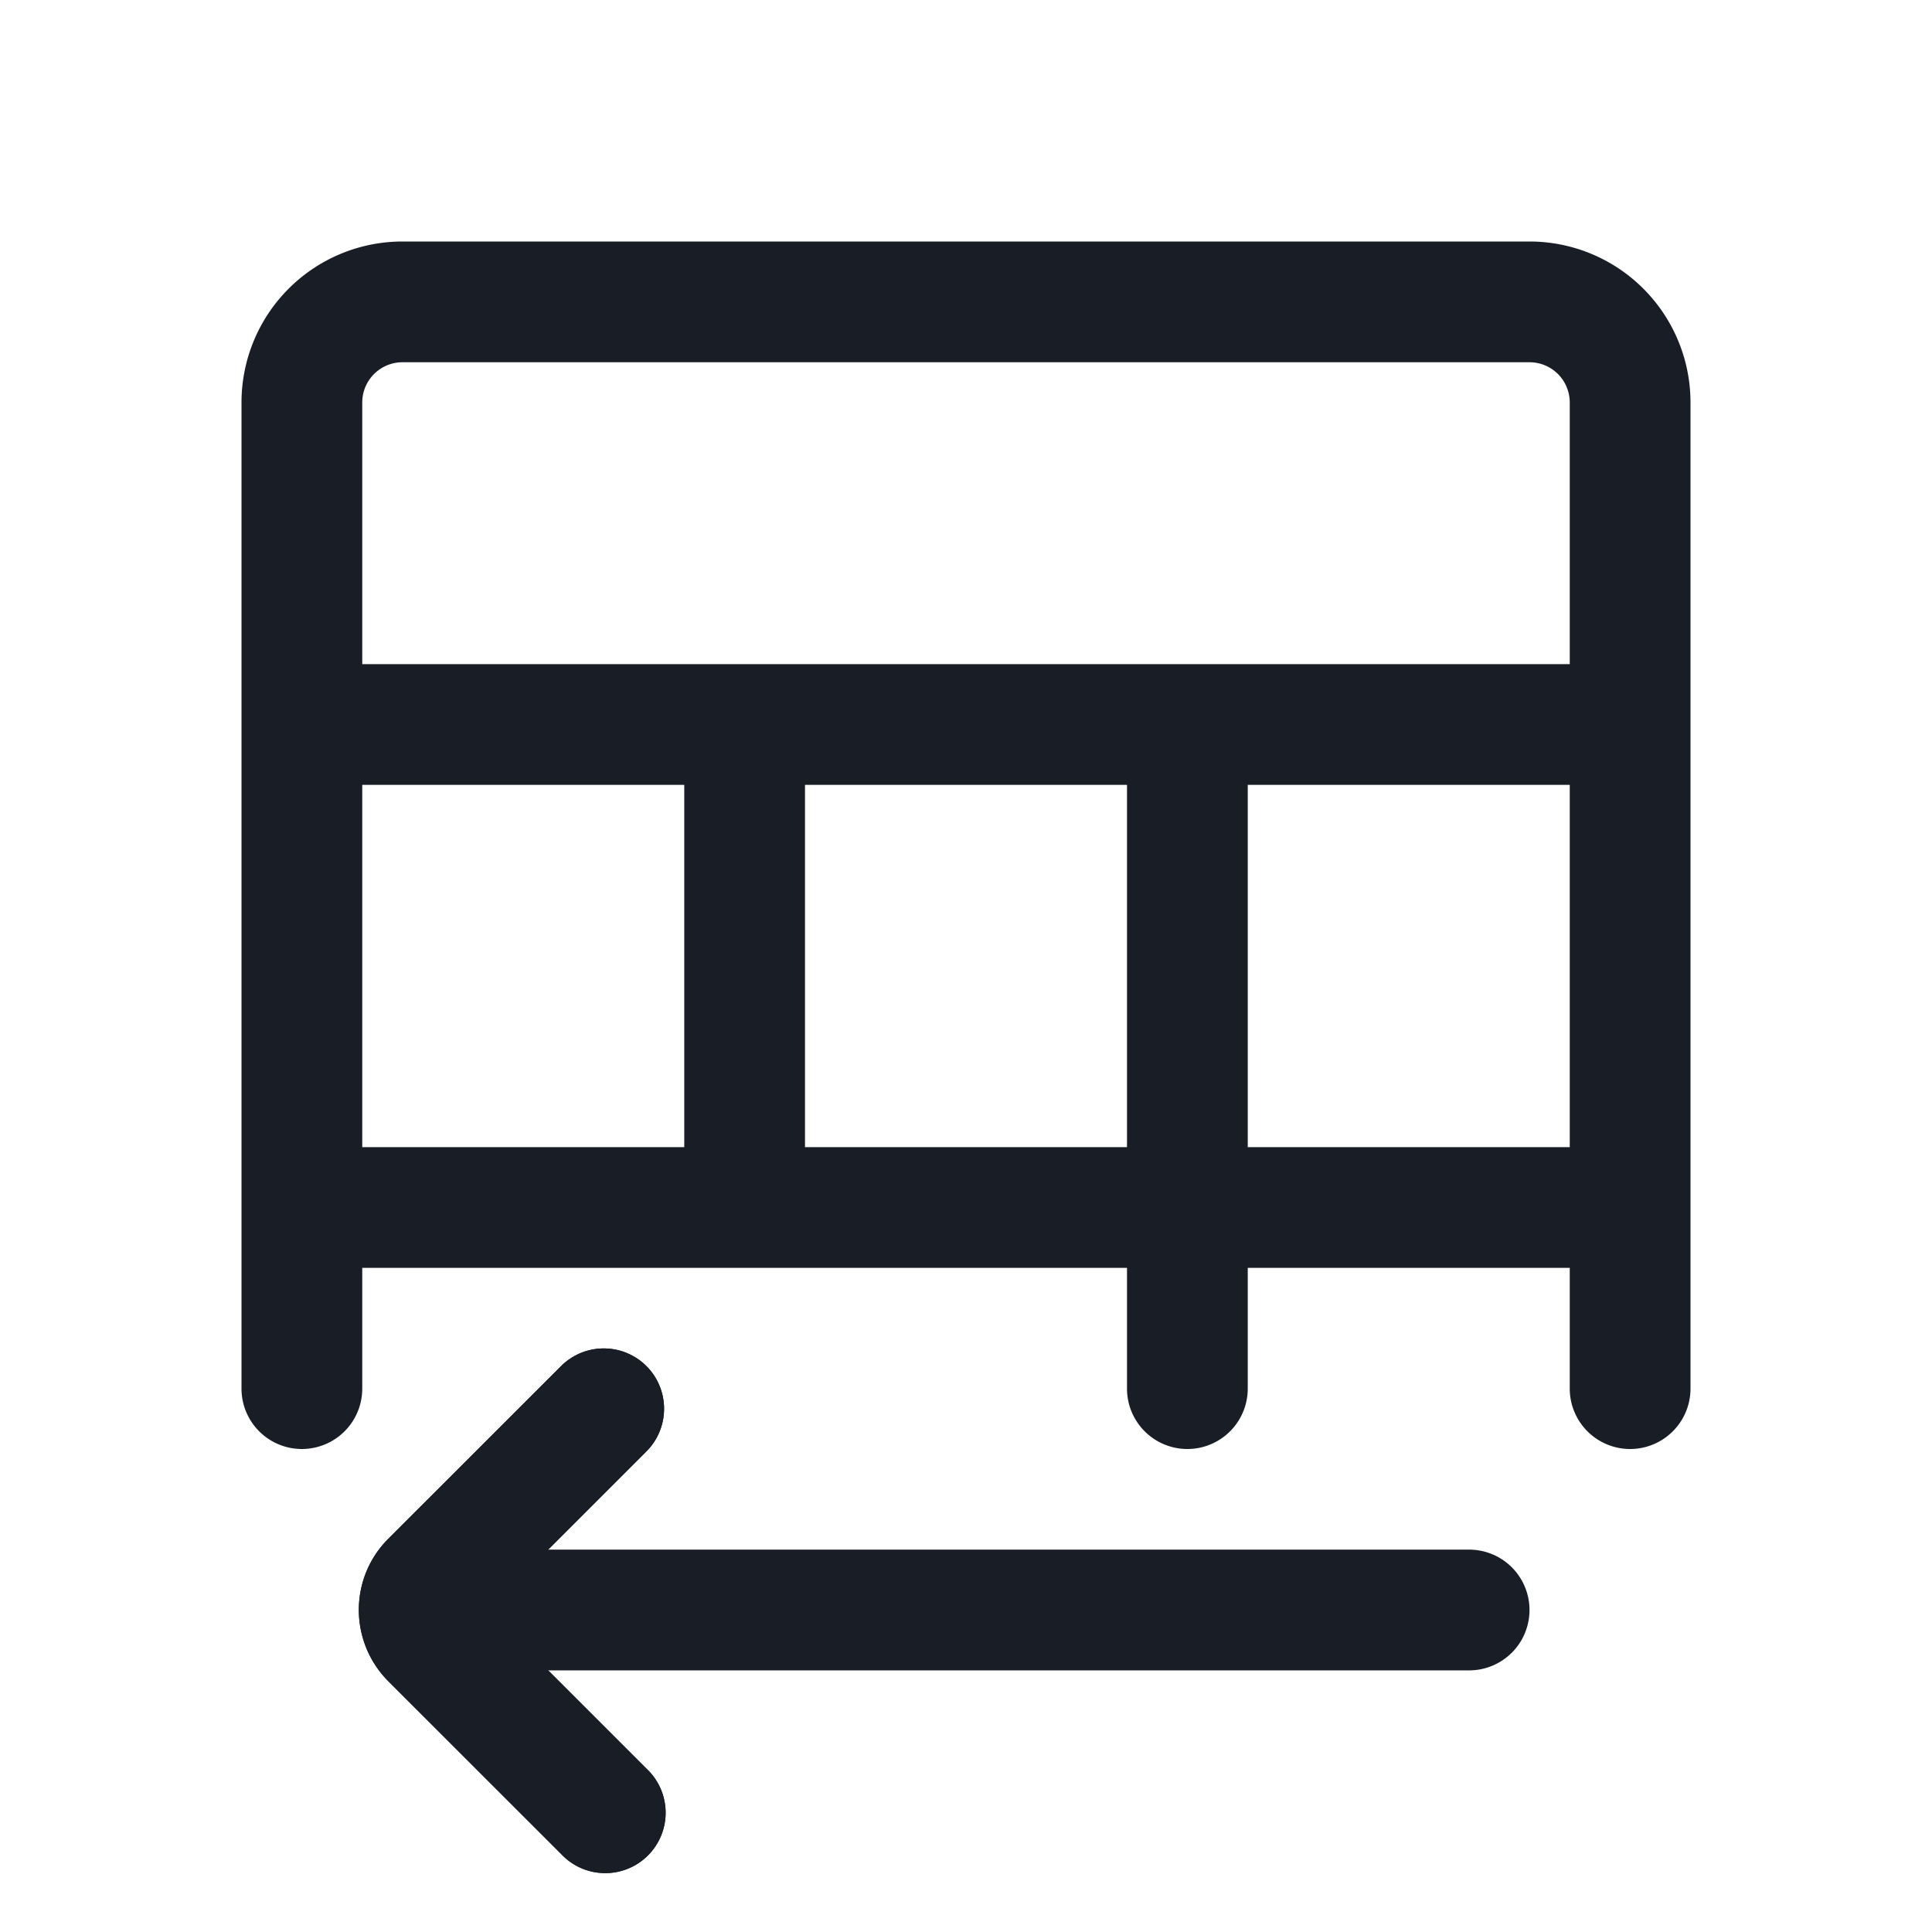 <svg xmlns="http://www.w3.org/2000/svg" width="24" height="24" fill="none" viewBox="0 0 24 24">
  <path fill="#191E26" fill-rule="evenodd" d="M3 5a2 2 0 0 1 2-2h14a2 2 0 0 1 2 2v12.25a.75.75 0 0 1-1.5 0v-1.5h-4v1.5a.75.75 0 0 1-1.5 0v-1.5H4.5v1.5a.75.75 0 0 1-1.5 0V5Zm2-.5h14a.5.5 0 0 1 .5.5v3.25h-15V5a.5.5 0 0 1 .5-.5Zm-.5 9.75v-4.5h4v4.5h-4Zm15 0v-4.5h-4v4.5h4Zm-5.5 0h-4v-4.5h4v4.5Z" clip-rule="evenodd"/>
  <path fill="#191E26" fill-rule="evenodd" d="M8.03 16.97a.75.75 0 0 1 0 1.06L6.06 20l1.97 1.97a.75.75 0 1 1-1.06 1.06l-2.146-2.145a1.255 1.255 0 0 1-.272-1.364 1.25 1.25 0 0 1 .272-.406L6.97 16.97a.75.75 0 0 1 1.06 0Zm-2.146 2.853Z" clip-rule="evenodd"/>
  <path fill="#191E26" fill-rule="evenodd" d="M8.03 16.97a.75.75 0 0 1 0 1.06L6.06 20l1.97 1.97a.75.75 0 1 1-1.06 1.06l-2.146-2.145a1.255 1.255 0 0 1-.272-1.364 1.25 1.25 0 0 1 .272-.406L6.97 16.97a.75.75 0 0 1 1.06 0Zm-2.146 2.853Z" clip-rule="evenodd"/>
  <path fill="#191E26" d="M18.25 19.25H5.75a.75.75 0 0 0 0 1.5h12.5a.75.75 0 0 0 0-1.5Z"/>
</svg>
